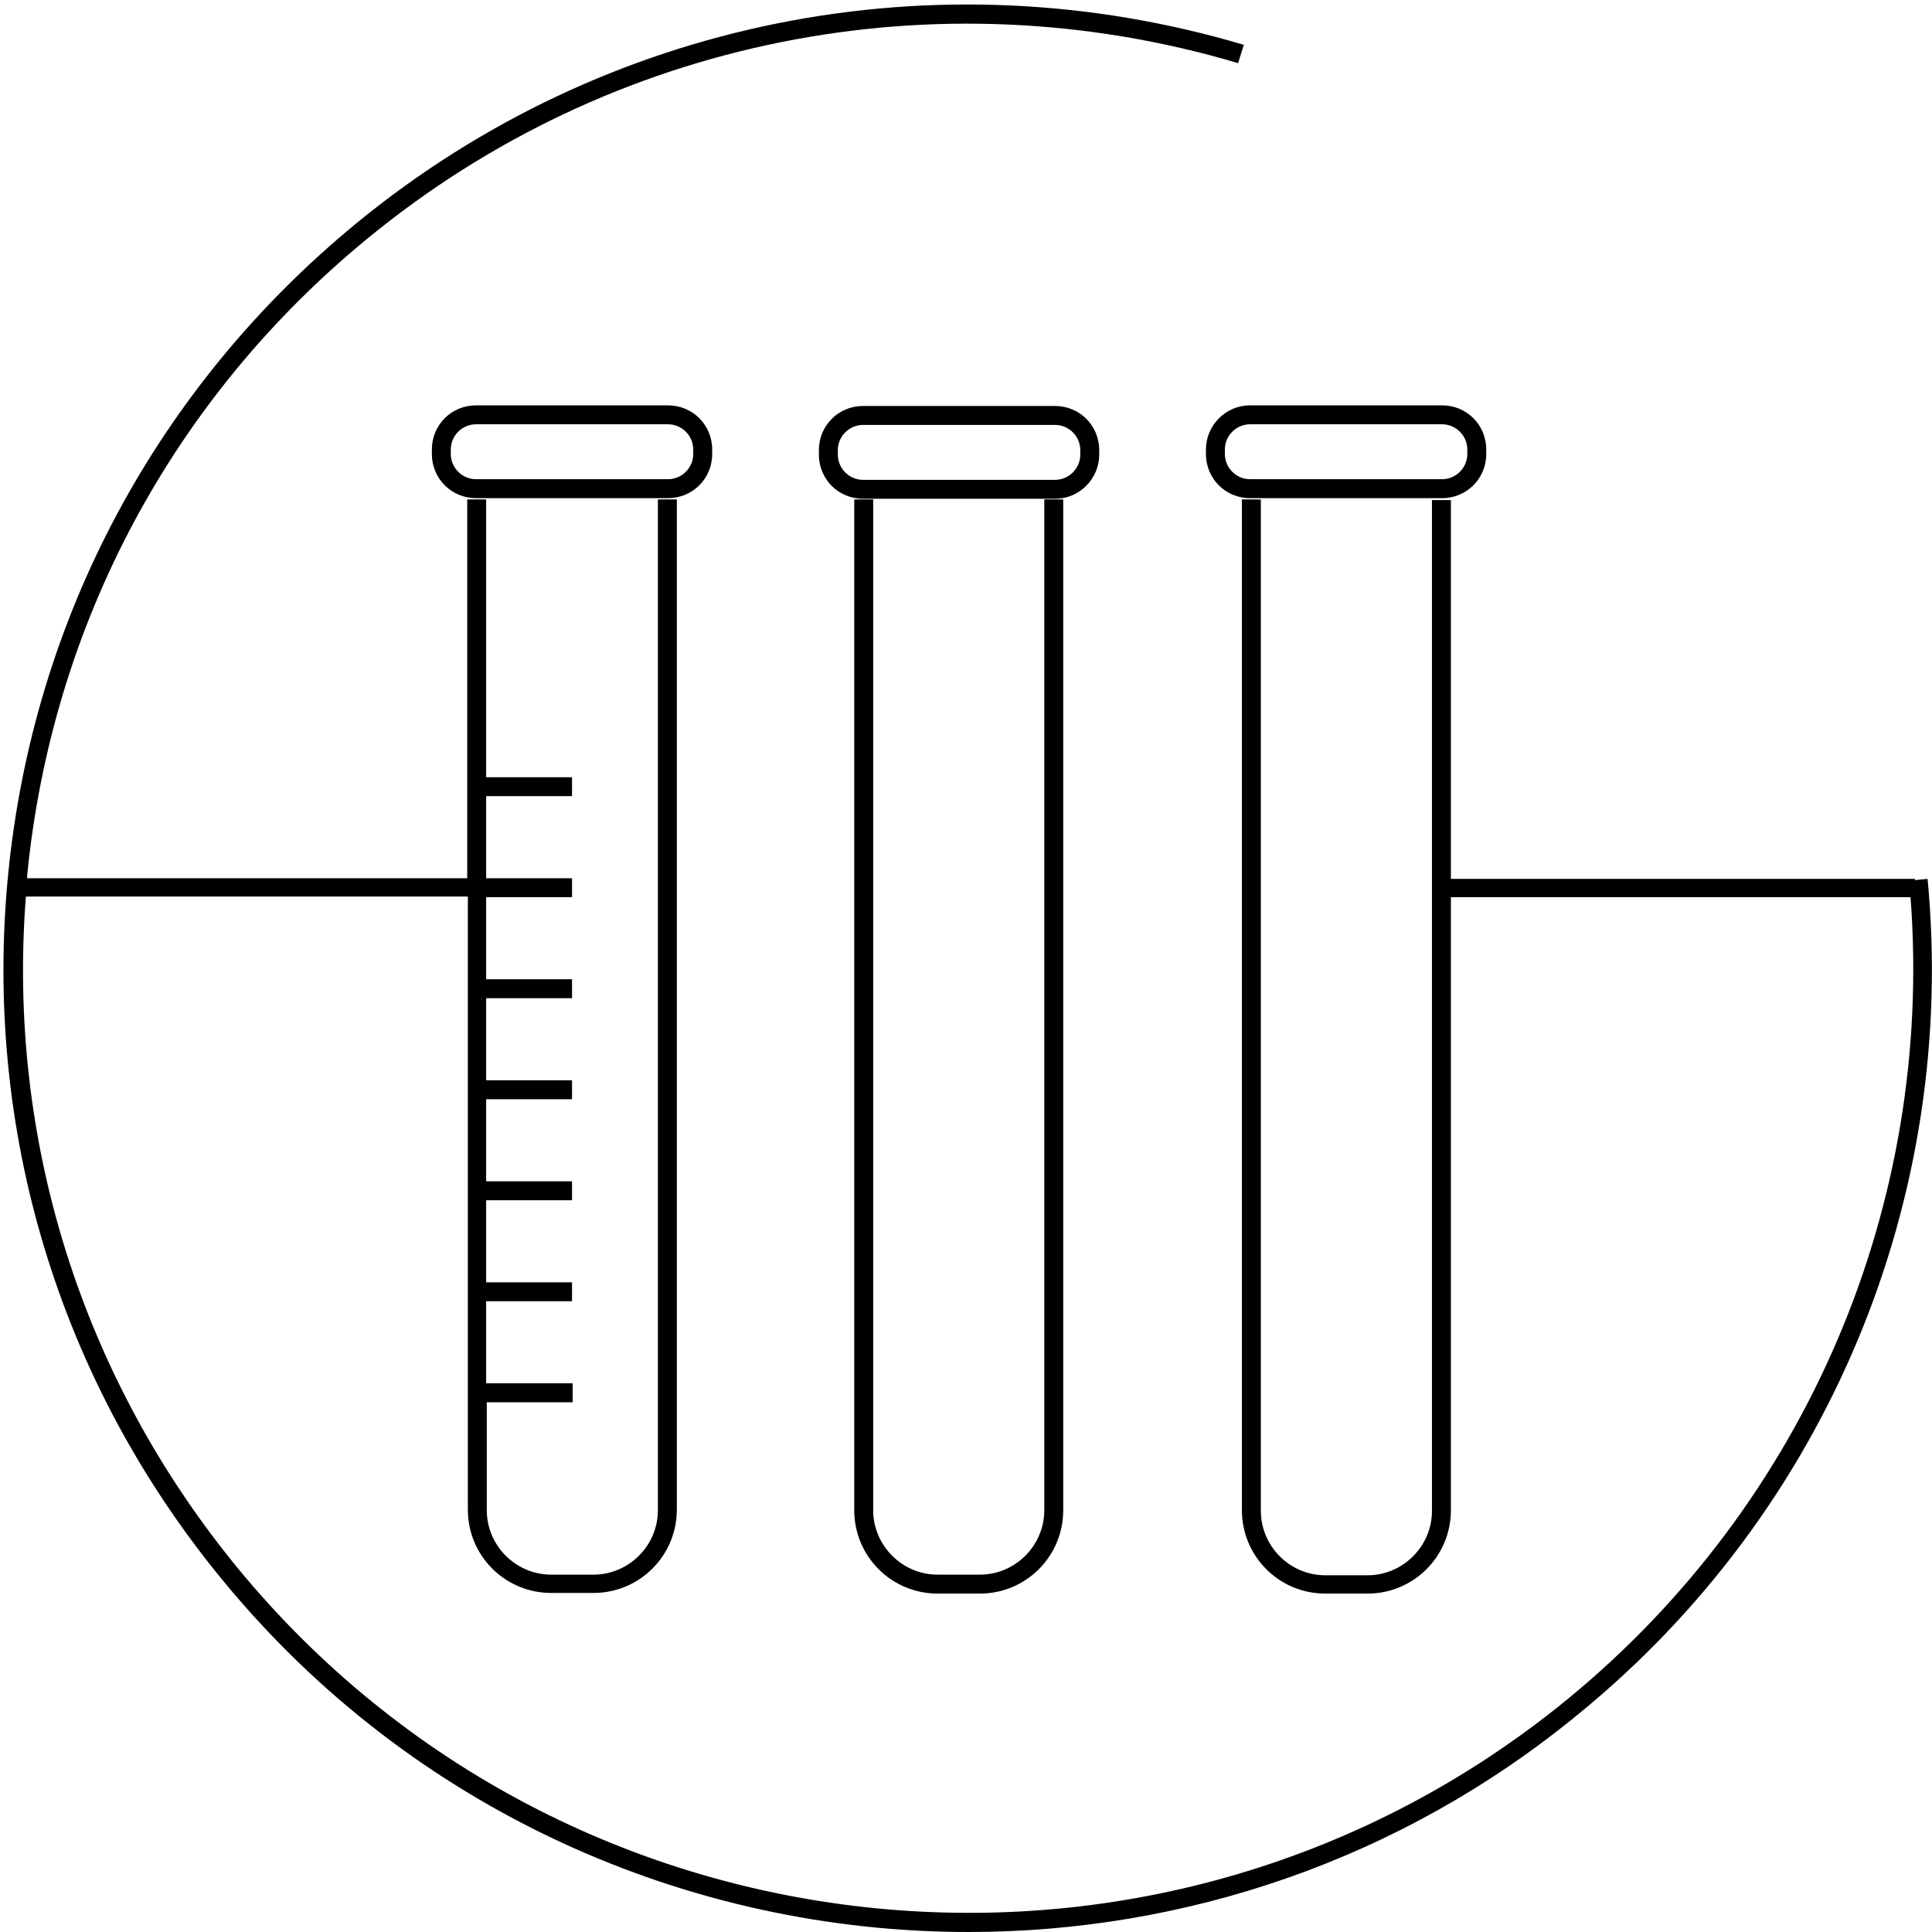 <svg viewBox="-900 233 306 306" version="1.1" xmlns="http://www.w3.org/2000/svg" xmlns:xlink="http://www.w3.org/1999/xlink">
  <g id="services-procedure" stroke="none" stroke-width="1" fill="none" fill-rule="evenodd" transform="translate(-900, 233)">
    <path d="M305.3,139.2 L303.3,139.4 L303.3,139.2 L229.8,139.2 L229.8,79.2 L226.8,79.2 L226.8,239.3 C226.8,244.9 222.2,249.5 216.6,249.5 L209.9,249.5 C204.3,249.5 199.7,244.9 199.7,239.3 L199.7,79.1 L196.7,79.1 L196.7,239.2 C196.7,246.5 202.6,252.4 209.9,252.4 L216.6,252.4 C223.9,252.4 229.8,246.5 229.8,239.2 L229.8,142.1 L302.6,142.1 C306.3,190.8 286.1,238.1 248.3,269.1 C184.5,321.4 90,312.1 37.6,248.3 C13,218.3 1.1,180.6 4.1,142 L74.1,142 L74.1,239.1 C74.1,246.4 80,252.3 87.3,252.3 L94,252.3 C101.3,252.3 107.2,246.4 107.2,239.1 L107.2,79.1 L104.2,79.1 L104.2,239.2 C104.2,244.8 99.6,249.4 94,249.4 L87.3,249.4 C81.7,249.4 77.1,244.8 77.1,239.2 L77.1,222.1 L90.7,222.1 L90.7,219.1 L77,219.1 L77,206.1 L90.6,206.1 L90.6,203.1 L77,203.1 L77,190.1 L90.6,190.1 L90.6,187.1 L77,187.1 L77,174.1 L90.6,174.1 L90.6,171.1 L77,171.1 L77,158.1 L90.6,158.1 L90.6,155.1 L77,155.1 L77,142.1 L90.6,142.1 L90.6,139.1 L77,139.1 L77,126.1 L90.6,126.1 L90.6,123.1 L77,123.1 L77,79.1 L74,79.1 L74,139.1 L4.3,139.1 L4.3,138.7 C8.2,98.9 27.4,63 58.3,37.7 C96.8,6.1 148.3,-4.2 196.1,10 L197,7.1 C148.2,-7.4 95.7,3.1 56.4,35.4 C24.9,61.3 5.3,97.9 1.3,138.4 C-2.7,178.9 9.3,218.7 35.2,250.2 C65.3,286.9 109.2,306 153.4,306 C187.5,306 221.8,294.7 250.1,271.4 C289.4,239.3 310.1,189.8 305.3,139.2 L305.3,139.2 Z" id="Shape" fill="#000000"></path>
    <path d="M75.4,64.2 C71.5,64.2 68.4,67.3 68.4,71.2 L68.4,71.9 C68.4,75.8 71.5,78.9 75.4,78.9 L105.8,78.9 C109.7,78.9 112.8,75.8 112.8,71.9 L112.8,71.2 C112.8,67.3 109.7,64.2 105.8,64.2 L75.4,64.2 L75.4,64.2 Z M109.8,71.2 L109.8,71.9 C109.8,74.1 108,75.9 105.8,75.9 L75.4,75.9 C73.2,75.9 71.4,74.1 71.4,71.9 L71.4,71.2 C71.4,69 73.2,67.2 75.4,67.2 L105.8,67.2 C108,67.2 109.8,69 109.8,71.2 L109.8,71.2 Z M135.3,79.1 L135.3,239.2 C135.3,246.5 141.2,252.4 148.5,252.4 L155.2,252.4 C162.5,252.4 168.4,246.5 168.4,239.2 L168.4,79.1 L165.4,79.1 L165.4,239.2 C165.4,244.8 160.8,249.4 155.2,249.4 L148.5,249.4 C142.9,249.4 138.3,244.8 138.3,239.2 L138.3,79.1 L135.3,79.1 L135.3,79.1 Z M174.1,72 L174.1,71.3 C174.1,67.4 171,64.3 167.1,64.3 L136.7,64.3 C132.8,64.3 129.7,67.4 129.7,71.3 L129.7,72 C129.7,75.9 132.8,79 136.7,79 L167.1,79 C171,79 174.1,75.8 174.1,72 L174.1,72 Z M171.1,72 C171.1,74.2 169.3,76 167.1,76 L136.7,76 C134.5,76 132.7,74.2 132.7,72 L132.7,71.3 C132.7,69.1 134.5,67.3 136.7,67.3 L167.1,67.3 C169.3,67.3 171.1,69.1 171.1,71.3 L171.1,72 L171.1,72 Z M191,71.2 L191,71.9 C191,75.8 194.1,78.9 198,78.9 L228.4,78.9 C232.3,78.9 235.4,75.8 235.4,71.9 L235.4,71.2 C235.4,67.3 232.3,64.2 228.4,64.2 L198,64.2 C194.1,64.2 191,67.4 191,71.2 L191,71.2 Z M194,71.2 C194,69 195.8,67.2 198,67.2 L228.4,67.2 C230.6,67.2 232.4,69 232.4,71.2 L232.4,71.9 C232.4,74.1 230.6,75.9 228.4,75.9 L198,75.9 C195.8,75.9 194,74.1 194,71.9 L194,71.2 L194,71.2 Z" id="Shape" fill="#000000"></path>
  </g>
</svg>
